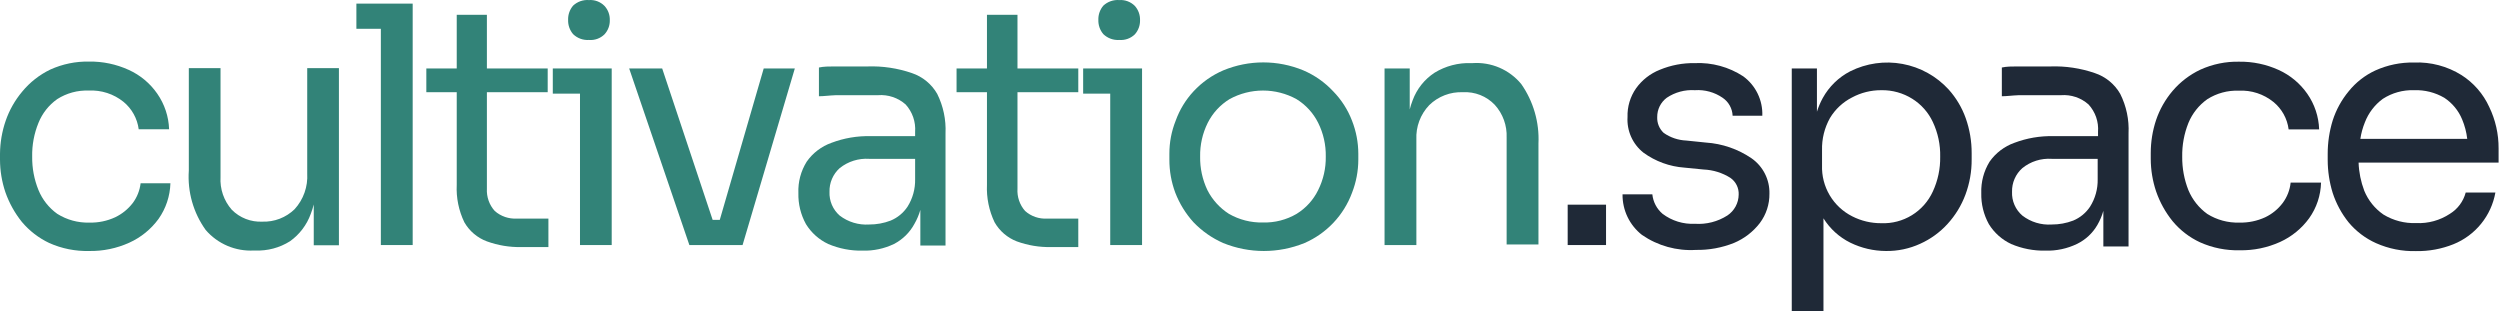 <svg width="1333" height="166" viewBox="0 0 1333 166" fill="none" xmlns="http://www.w3.org/2000/svg">
<path d="M190.027 1.929V15.353H203.071V130.658H220.04V15.353V1.929H203.071H190.027Z" fill="#328378"/>
<path d="M259.613 7.884H243.53V36.505H227.32V49.169H243.53V98.558C243.2 105.44 244.593 112.296 247.582 118.504C250.273 123.207 254.531 126.815 259.613 128.698C265.493 130.837 271.719 131.867 277.975 131.737H292.412V116.541H275.633C271.305 116.808 267.048 115.351 263.792 112.488C262.352 110.886 261.241 109.015 260.524 106.984C259.807 104.952 259.497 102.799 259.613 100.647V49.169H292.032V36.505H259.613V7.884Z" fill="#328378"/>
<path d="M70.791 108.245C68.309 111.48 65.098 114.083 61.42 115.843C57.118 117.832 52.417 118.807 47.68 118.692C41.621 118.869 35.648 117.238 30.52 114.007C26.061 110.81 22.594 106.421 20.515 101.343C18.215 95.675 17.074 89.603 17.16 83.487C17.038 77.326 18.18 71.206 20.515 65.504C22.557 60.405 26.032 56.006 30.52 52.84C35.522 49.655 41.374 48.065 47.3 48.281C54.013 47.938 60.617 50.08 65.852 54.297C70.314 57.965 73.212 63.195 73.957 68.923H90.167C89.932 62.113 87.733 55.516 83.835 49.927C80.011 44.407 74.758 40.029 68.638 37.264C62.005 34.235 54.781 32.721 47.49 32.831C40.379 32.694 33.328 34.144 26.848 37.074C21.05 39.864 15.929 43.883 11.841 48.851C7.979 53.438 4.996 58.697 3.039 64.364C1.085 70.03 0.059 75.974 0 81.967L0 85.133C0.018 91.01 0.98 96.847 2.849 102.419C4.858 108.179 7.835 113.554 11.651 118.313C15.657 123.08 20.646 126.925 26.278 129.583C32.945 132.556 40.192 134.005 47.49 133.826C54.885 133.96 62.218 132.446 68.955 129.393C75.151 126.584 80.516 122.221 84.532 116.73C88.46 111.156 90.662 104.55 90.864 97.734H74.97C74.524 101.544 73.083 105.169 70.791 108.245V108.245Z" fill="#328378"/>
<path d="M596.788 21.307C598.303 21.428 599.826 21.226 601.256 20.713C602.686 20.2 603.991 19.388 605.083 18.331C606.953 16.25 607.951 13.53 607.869 10.733C607.951 7.936 606.953 5.215 605.083 3.135C604.002 2.055 602.702 1.22 601.271 0.685C599.841 0.15 598.312 -0.073 596.788 0.032C595.245 -0.085 593.694 0.119 592.234 0.632C590.774 1.144 589.435 1.953 588.303 3.008C586.501 5.121 585.552 7.831 585.644 10.606C585.552 13.382 586.501 16.092 588.303 18.205C589.425 19.282 590.758 20.115 592.219 20.649C593.68 21.183 595.236 21.407 596.788 21.307Z" fill="#328378"/>
<path d="M163.808 92.54C164.015 95.994 163.528 99.455 162.375 102.718C161.222 105.98 159.427 108.979 157.096 111.536C154.814 113.755 152.105 115.488 149.134 116.631C146.163 117.773 142.991 118.302 139.81 118.185C136.816 118.319 133.826 117.826 131.035 116.735C128.243 115.645 125.71 113.981 123.6 111.853C119.367 107.05 117.204 100.768 117.585 94.377V36.312H100.678V90.957C99.9 102.235 103.079 113.432 109.67 122.617C112.831 126.288 116.793 129.185 121.25 131.084C125.707 132.983 130.54 133.834 135.378 133.571H136.074C142.616 133.848 149.088 132.125 154.627 128.632C159.728 125.003 163.595 119.899 165.708 114.006C166.349 112.376 166.877 110.705 167.291 109.003V130.785H180.714V36.312H163.808V92.54Z" fill="#328378"/>
<path d="M314.001 21.307C315.516 21.436 317.041 21.238 318.473 20.724C319.904 20.21 321.208 19.394 322.295 18.331C324.206 16.27 325.229 13.541 325.145 10.732C325.229 7.924 324.206 5.194 322.295 3.134C321.219 2.048 319.92 1.208 318.488 0.672C317.056 0.137 315.525 -0.082 314.001 0.031C312.467 -0.084 310.926 0.121 309.477 0.633C308.027 1.146 306.699 1.954 305.579 3.007C303.777 5.12 302.828 7.83 302.92 10.606C302.828 13.381 303.777 16.091 305.579 18.204C306.689 19.28 308.011 20.112 309.462 20.646C310.912 21.18 312.458 21.405 314.001 21.307Z" fill="#328378"/>
<path d="M294.752 36.504V49.928H309.252V130.661H326.158V49.928V36.504H309.252H294.752Z" fill="#328378"/>
<path d="M710.831 48.661C706.365 43.882 700.952 40.086 694.937 37.517C681.274 31.86 665.923 31.86 652.26 37.517C646.264 40.087 640.872 43.883 636.43 48.661C632.215 53.196 628.963 58.538 626.869 64.364C624.637 69.964 623.498 75.939 623.513 81.967V85.133C623.495 91.164 624.567 97.149 626.679 102.799C628.92 108.582 632.203 113.905 636.367 118.502C640.868 123.196 646.246 126.961 652.197 129.583C666.101 135.239 681.666 135.239 695.571 129.583C701.38 127.057 706.618 123.382 710.971 118.779C715.324 114.176 718.7 108.74 720.898 102.799C723.1 97.168 724.238 91.178 724.254 85.133V81.967C724.237 75.942 723.099 69.973 720.898 64.364C718.654 58.495 715.227 53.15 710.831 48.661V48.661ZM702.852 101.343C700.306 106.563 696.332 110.954 691.392 114.007C685.951 117.208 679.718 118.81 673.409 118.629C667.042 118.782 660.756 117.183 655.236 114.007C650.354 110.883 646.397 106.511 643.775 101.343C641.132 95.766 639.811 89.656 639.913 83.487C639.797 77.254 641.188 71.085 643.965 65.504C646.588 60.276 650.625 55.889 655.616 52.84C661.08 49.847 667.21 48.278 673.44 48.278C679.671 48.278 685.801 49.847 691.265 52.84C696.237 55.893 700.252 60.281 702.852 65.504C705.63 71.085 707.02 77.254 706.905 83.487C707.005 89.677 705.615 95.801 702.852 101.343V101.343Z" fill="#328378"/>
<path d="M811.124 44.798C807.994 41.01 804.006 38.023 799.491 36.085C794.976 34.147 790.064 33.313 785.163 33.654H784.466C777.581 33.394 770.773 35.178 764.9 38.783C759.549 42.283 755.465 47.411 753.249 53.41C752.618 55.021 752.089 56.67 751.666 58.348V36.503H738.243V130.659H755.212V74.368C755.055 71.014 755.58 67.663 756.756 64.517C757.931 61.372 759.732 58.498 762.051 56.069C764.418 53.751 767.235 51.943 770.328 50.756C773.42 49.569 776.724 49.028 780.034 49.167C783.179 48.992 786.325 49.502 789.255 50.66C792.185 51.819 794.828 53.599 797.003 55.879C801.333 60.643 803.609 66.923 803.335 73.355V130.343H820.305V76.521C820.84 65.222 817.611 54.065 811.124 44.798V44.798Z" fill="#328378"/>
<path d="M577.537 36.504V49.928H591.974V130.661H608.944V49.928V36.504H591.974H577.537Z" fill="#328378"/>
<path d="M542.521 7.884H526.248V36.505H510.038V49.169H526.248V98.558C525.95 105.438 527.341 112.286 530.3 118.504C532.952 123.167 537.136 126.768 542.141 128.698C548.019 130.845 554.247 131.876 560.504 131.737H574.941V116.541H558.351C556.217 116.679 554.077 116.391 552.056 115.696C550.034 115 548.17 113.91 546.573 112.488C543.711 109.232 542.254 104.975 542.521 100.647V49.169H574.941V36.505H542.521V7.884Z" fill="#328378"/>
<path d="M383.783 117.237H379.983L353.073 36.504H335.47L367.573 130.661H371.752H379.92H384.479H392.204H395.94L423.801 36.504H407.211L383.783 117.237Z" fill="#328378"/>
<path d="M486.233 38.974C478.622 36.352 470.595 35.15 462.551 35.428H453.75C450.71 35.428 447.418 35.428 444.758 35.428C442.099 35.428 439.249 35.428 436.653 35.998V51.321C439.249 51.321 442.289 50.878 445.835 50.751H456.916H468.186C470.841 50.549 473.509 50.882 476.033 51.73C478.556 52.579 480.883 53.925 482.877 55.69C484.668 57.658 486.041 59.969 486.912 62.483C487.783 64.998 488.133 67.663 487.942 70.317V72.597H464.134C457.047 72.428 449.995 73.632 443.365 76.142C438.012 78.036 433.385 81.556 430.131 86.21C427.007 91.21 425.462 97.035 425.699 102.927C425.549 108.719 426.948 114.446 429.751 119.516C432.589 124.115 436.703 127.789 441.592 130.091C447.391 132.565 453.651 133.774 459.955 133.637C465.73 133.805 471.462 132.589 476.671 130.091C481.297 127.702 485.093 123.972 487.562 119.39C488.919 117.038 489.983 114.529 490.728 111.918V130.914H504.152V71.077C504.483 63.807 502.958 56.572 499.72 50.055C496.736 44.831 491.936 40.887 486.233 38.974V38.974ZM483.89 110.208C481.694 113.515 478.564 116.094 474.898 117.617C471.24 119.016 467.354 119.725 463.437 119.706C457.801 120.073 452.223 118.386 447.734 114.957C445.934 113.391 444.51 111.439 443.567 109.246C442.624 107.054 442.187 104.678 442.289 102.293C442.223 99.914 442.676 97.548 443.616 95.362C444.557 93.175 445.962 91.219 447.734 89.629C452.171 86.085 457.771 84.323 463.437 84.691H487.942V95.582C488.052 100.749 486.643 105.834 483.89 110.208V110.208Z" fill="#328378"/>
<path d="M933.966 84.436C926.74 79.497 918.321 76.588 909.588 76.014L899.14 74.938C894.826 74.76 890.652 73.355 887.109 70.885C885.947 69.81 885.033 68.493 884.431 67.028C883.83 65.562 883.555 63.983 883.627 62.401C883.607 60.413 884.055 58.449 884.935 56.667C885.815 54.885 887.102 53.335 888.692 52.143C893.109 49.169 898.386 47.744 903.699 48.09C908.955 47.723 914.179 49.152 918.516 52.143C920.088 53.21 921.388 54.631 922.312 56.291C923.235 57.952 923.757 59.806 923.835 61.704H939.665C939.816 57.633 938.965 53.588 937.188 49.922C935.41 46.257 932.76 43.084 929.47 40.682C921.83 35.694 912.814 33.236 903.699 33.654C897.295 33.539 890.937 34.746 885.02 37.2C879.939 39.21 875.543 42.639 872.356 47.077C869.222 51.559 867.622 56.935 867.797 62.401C867.576 66.016 868.232 69.632 869.709 72.939C871.187 76.247 873.442 79.148 876.282 81.397C882.672 86.051 890.241 88.816 898.127 89.375L908.385 90.388C913.439 90.597 918.351 92.126 922.632 94.82C924.074 95.819 925.237 97.168 926.013 98.742C926.788 100.315 927.15 102.06 927.064 103.812C927.035 106.008 926.472 108.164 925.424 110.094C924.376 112.025 922.874 113.671 921.049 114.893C915.908 118.179 909.85 119.732 903.762 119.325C897.555 119.637 891.435 117.754 886.476 114.006C883.388 111.378 881.437 107.656 881.031 103.622H865.138C865.083 107.787 865.992 111.909 867.793 115.666C869.595 119.422 872.24 122.711 875.522 125.277C883.945 131.072 894.065 133.88 904.269 133.255C911.226 133.378 918.136 132.107 924.595 129.519C930.013 127.244 934.748 123.6 938.335 118.945C941.73 114.42 943.533 108.899 943.464 103.242C943.549 99.568 942.726 95.93 941.07 92.65C939.413 89.369 936.973 86.548 933.966 84.436V84.436Z" fill="#1F2937"/>
<path d="M856.339 109.13H835.887V130.659H856.339V109.13Z" fill="#1F2937"/>
<path d="M1332.25 79.179C1332.3 71.506 1330.59 63.925 1327.25 57.017C1324.07 50.057 1318.94 44.164 1312.49 40.047C1304.92 35.309 1296.09 32.969 1287.17 33.336C1280.05 33.199 1273 34.648 1266.52 37.578C1260.98 40.141 1256.1 43.956 1252.28 48.722C1248.49 53.308 1245.61 58.573 1243.79 64.236C1242.02 70 1241.12 75.998 1241.13 82.028V85.194C1241.13 91.183 1242.02 97.138 1243.79 102.861C1245.65 108.564 1248.52 113.884 1252.28 118.564C1256.25 123.322 1261.25 127.112 1266.9 129.645C1273.61 132.629 1280.9 134.079 1288.24 133.887C1295.07 134.006 1301.85 132.757 1308.19 130.215C1313.94 127.89 1319.01 124.143 1322.92 119.326C1326.83 114.508 1329.45 108.778 1330.54 102.671H1314.71C1313.46 107.39 1310.45 111.449 1306.29 114.005C1300.97 117.515 1294.67 119.244 1288.31 118.944C1282.16 119.179 1276.08 117.593 1270.83 114.385C1266.27 111.243 1262.73 106.842 1260.63 101.721C1258.81 96.919 1257.78 91.849 1257.6 86.714H1332.25V79.179ZM1270.51 52.711C1275.48 49.498 1281.31 47.885 1287.23 48.089C1292.86 47.892 1298.44 49.297 1303.31 52.142C1307.56 54.941 1310.87 58.957 1312.81 63.666C1314.2 66.983 1315.12 70.478 1315.53 74.05H1258.54C1258.99 71.03 1259.8 68.075 1260.95 65.249C1262.87 60.238 1266.19 55.885 1270.51 52.711V52.711Z" fill="#1F2937"/>
<path d="M1217.13 108.244C1214.68 111.487 1211.49 114.093 1207.82 115.843C1203.5 117.832 1198.78 118.807 1194.02 118.692C1187.99 118.879 1182.04 117.27 1176.92 114.07C1172.46 110.859 1168.98 106.476 1166.86 101.406C1164.61 95.725 1163.49 89.659 1163.56 83.55C1163.45 77.396 1164.57 71.282 1166.86 65.567C1168.95 60.478 1172.44 56.086 1176.92 52.903C1181.93 49.718 1187.78 48.128 1193.7 48.344C1200.4 47.999 1206.98 50.142 1212.19 54.359C1216.67 58.011 1219.58 63.25 1220.3 68.986H1236.57C1236.34 62.176 1234.14 55.579 1230.24 49.99C1226.4 44.482 1221.15 40.108 1215.04 37.326C1208.41 34.304 1201.18 32.79 1193.89 32.894C1186.78 32.751 1179.73 34.2 1173.25 37.136C1167.56 39.821 1162.51 43.684 1158.43 48.471C1154.55 53.041 1151.56 58.304 1149.63 63.984C1147.74 69.66 1146.78 75.604 1146.78 81.587V84.753C1146.8 90.63 1147.76 96.466 1149.63 102.039C1151.62 107.81 1154.59 113.189 1158.43 117.932C1162.41 122.728 1167.41 126.578 1173.06 129.203C1179.71 132.174 1186.93 133.624 1194.21 133.445C1201.63 133.585 1208.98 132.07 1215.74 129.013C1221.92 126.201 1227.26 121.839 1231.25 116.349C1235.21 110.789 1237.41 104.175 1237.58 97.353H1221.37C1220.97 101.3 1219.5 105.064 1217.13 108.244V108.244Z" fill="#1F2937"/>
<path d="M1039.07 47.775C1032.57 40.652 1023.92 35.846 1014.43 34.086C1004.95 32.326 995.146 33.708 986.518 38.024C980.34 41.22 975.25 46.179 971.892 52.271C970.627 54.593 969.588 57.032 968.789 59.552V36.504H955.365V165.929H972.272V116.413C975.746 121.983 980.7 126.478 986.582 129.394C992.497 132.29 998.992 133.806 1005.58 133.826C1011.89 133.92 1018.14 132.601 1023.88 129.964C1029.4 127.472 1034.36 123.873 1038.44 119.389C1042.57 114.87 1045.79 109.605 1047.94 103.876C1050.21 97.803 1051.35 91.364 1051.29 84.88V81.714C1051.32 75.352 1050.25 69.033 1048.13 63.035C1046.13 57.409 1043.05 52.226 1039.07 47.775V47.775ZM1030.59 102.103C1028.2 107.331 1024.32 111.731 1019.42 114.742C1014.53 117.753 1008.85 119.238 1003.11 119.009C997.717 119.052 992.395 117.792 987.595 115.337C982.602 112.815 978.435 108.918 975.585 104.104C972.735 99.291 971.322 93.763 971.512 88.173V80.068C971.354 74.07 972.82 68.142 975.754 62.908C978.549 58.265 982.584 54.493 987.405 52.017C992.226 49.41 997.627 48.059 1003.11 48.092C1008.97 47.982 1014.74 49.589 1019.7 52.714C1024.44 55.699 1028.22 59.986 1030.59 65.061C1033.31 70.839 1034.65 77.167 1034.51 83.55C1034.62 89.951 1033.28 96.294 1030.59 102.103V102.103Z" fill="#1F2937"/>
<path d="M1116.96 38.974C1109.35 36.352 1101.32 35.15 1093.27 35.428H1084.47C1081.43 35.428 1078.14 35.428 1075.48 35.428C1072.82 35.428 1069.97 35.428 1067.38 35.998V51.321C1069.97 51.321 1073.01 50.878 1076.56 50.751H1087.64H1098.97C1101.62 50.554 1104.27 50.89 1106.79 51.738C1109.3 52.586 1111.62 53.93 1113.6 55.69C1115.4 57.649 1116.78 59.959 1117.66 62.476C1118.53 64.992 1118.87 67.662 1118.67 70.317V72.597H1094.86C1087.77 72.428 1080.72 73.632 1074.09 76.142C1068.74 78.036 1064.11 81.556 1060.85 86.21C1057.76 91.222 1056.22 97.039 1056.42 102.927C1056.27 108.719 1057.67 114.446 1060.47 119.516C1063.31 124.115 1067.43 127.789 1072.32 130.091C1078.11 132.565 1084.37 133.774 1090.68 133.637C1096.45 133.805 1102.18 132.589 1107.39 130.091C1111.99 127.873 1115.81 124.32 1118.35 119.896C1119.71 117.545 1120.77 115.035 1121.51 112.425V131.42H1134.94V71.077C1135.3 63.804 1133.77 56.562 1130.51 50.055C1127.51 44.819 1122.68 40.873 1116.96 38.974V38.974ZM1114.42 110.208C1112.23 113.515 1109.1 116.094 1105.43 117.617C1101.77 119.016 1097.89 119.725 1093.97 119.706C1088.35 120.081 1082.79 118.392 1078.33 114.957C1076.51 113.403 1075.07 111.455 1074.12 109.261C1073.16 107.066 1072.72 104.684 1072.82 102.293C1072.76 99.908 1073.21 97.537 1074.17 95.348C1075.12 93.16 1076.54 91.207 1078.33 89.629C1082.74 86.072 1088.32 84.308 1093.97 84.691H1118.48V95.582C1118.59 100.749 1117.18 105.834 1114.42 110.208V110.208Z" fill="#1F2937"/>
</svg>
